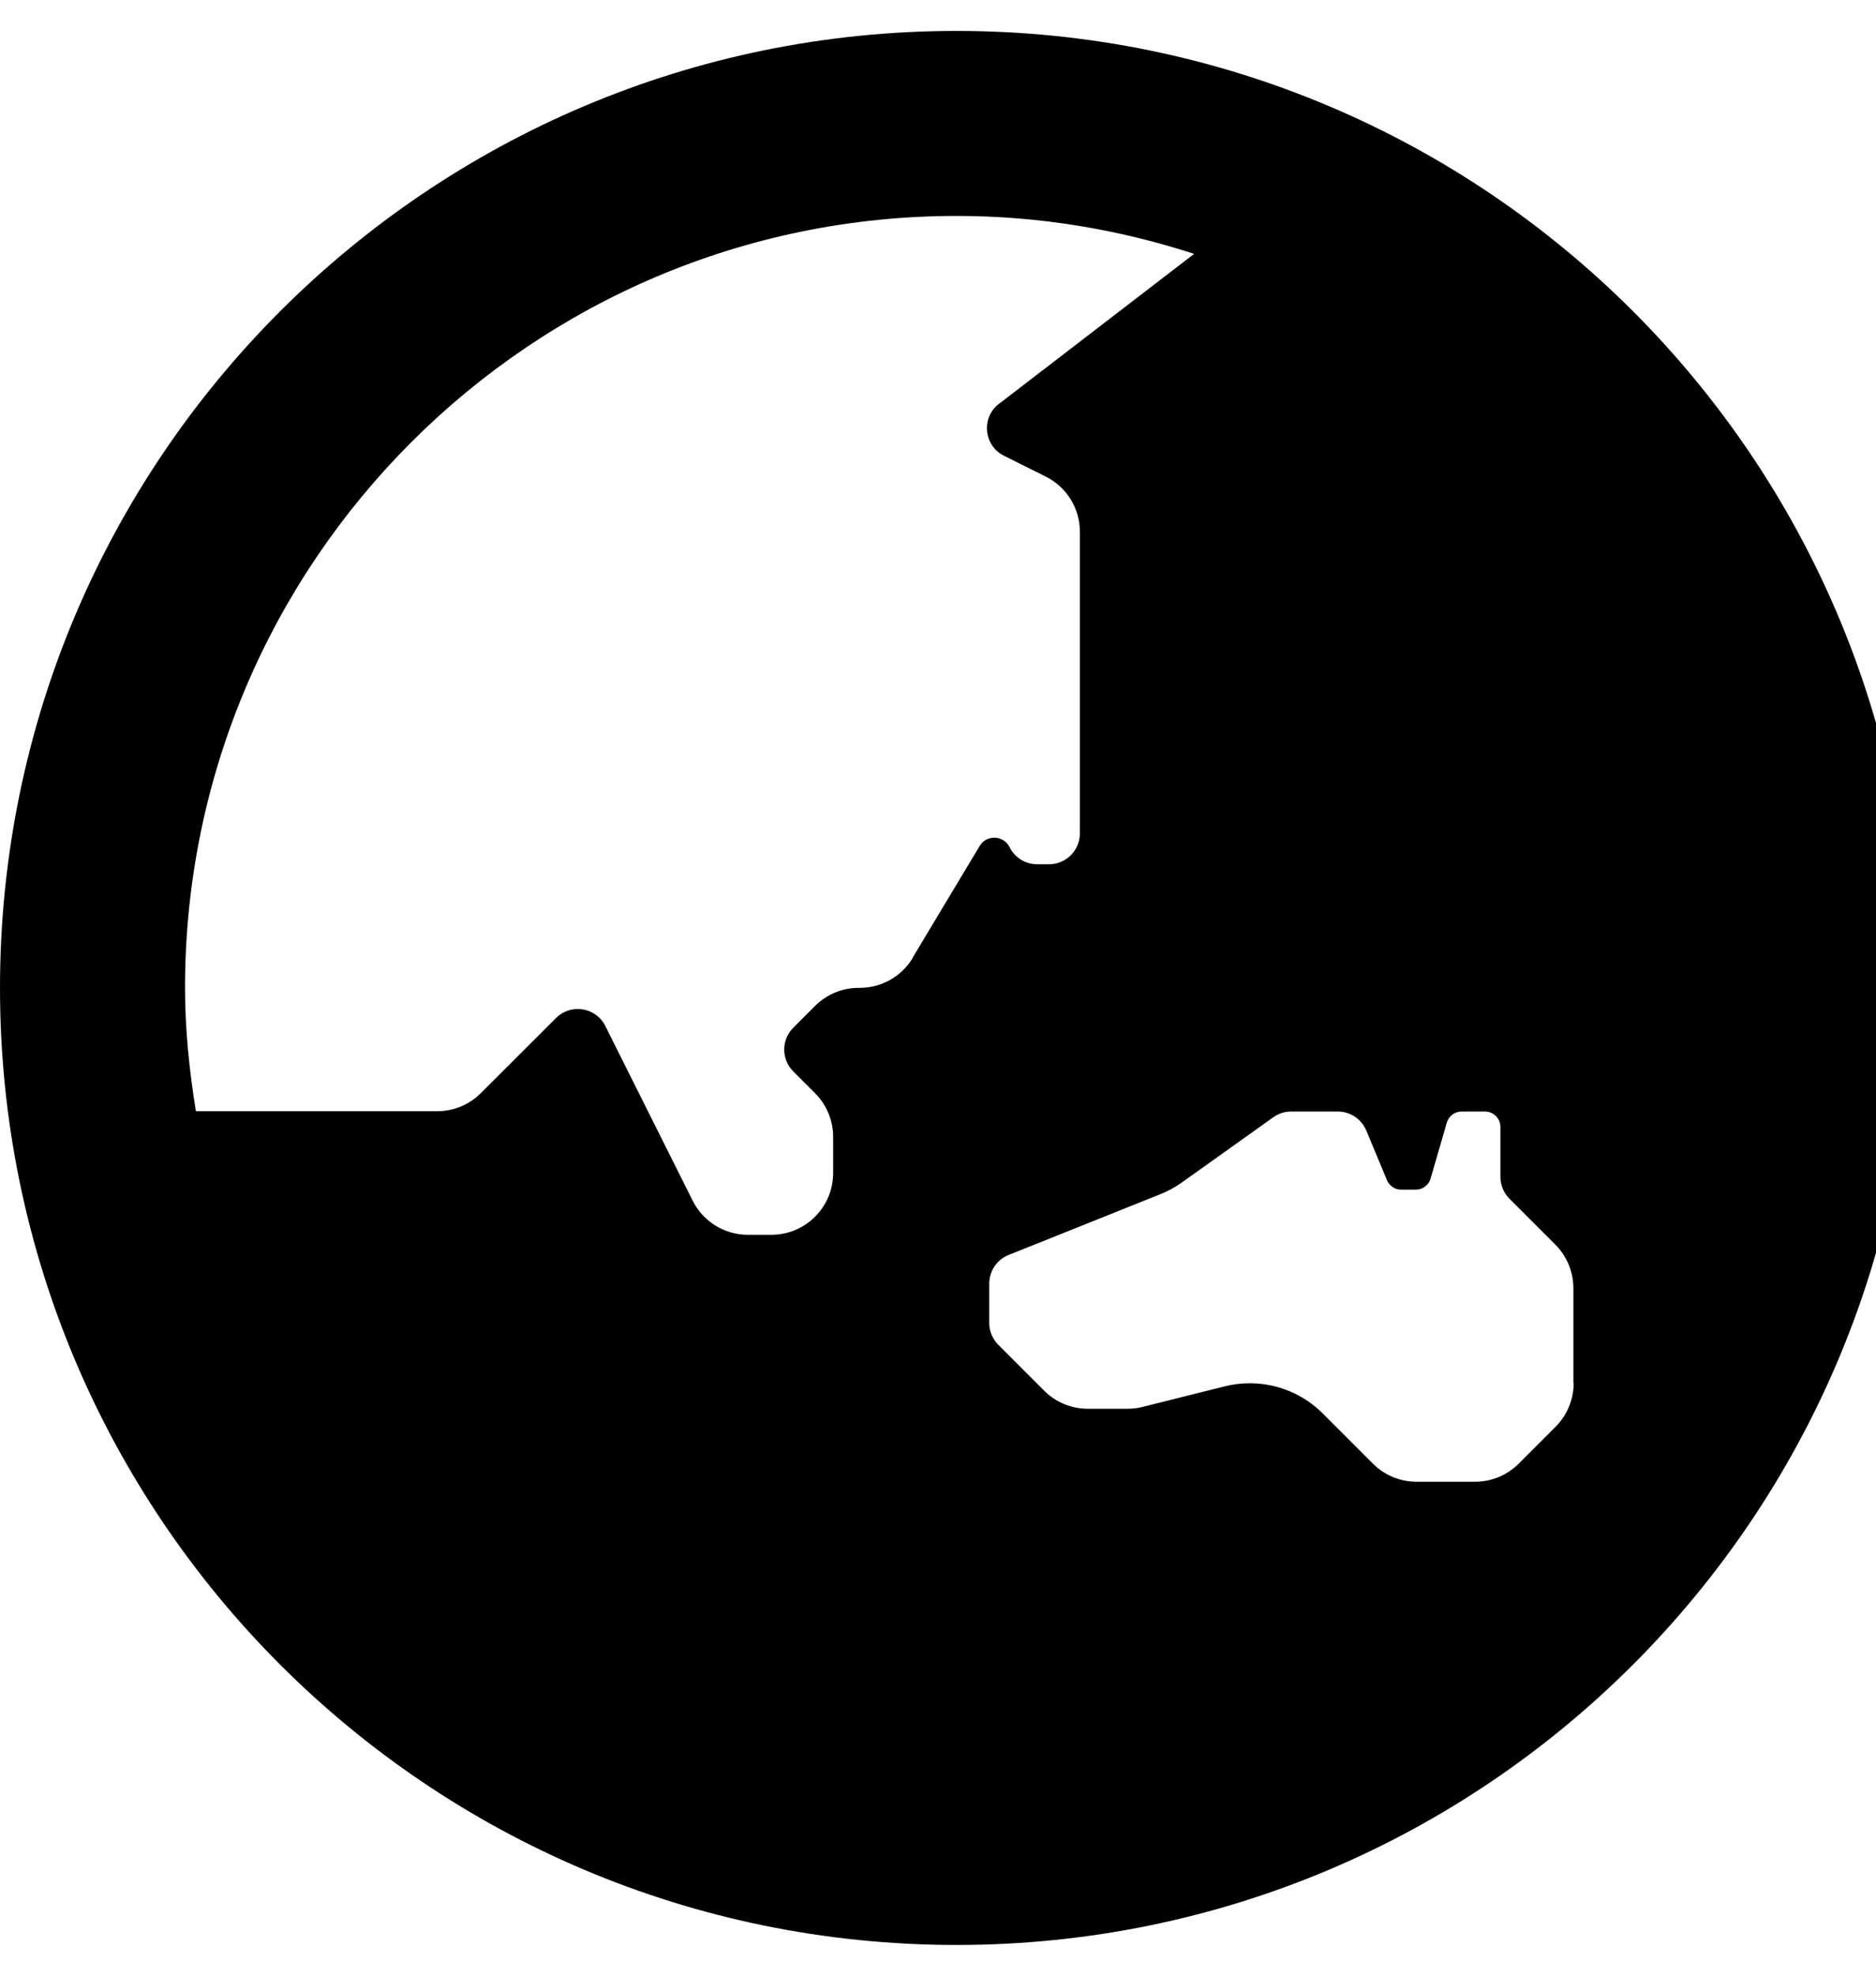 <!-- Generated by IcoMoon.io -->
<svg version="1.1" xmlns="http://www.w3.org/2000/svg" width="19" height="20" viewBox="0 0 19 20">
<title>globe-asia</title>
<path d="M9.688 0.313c-5.35 0-9.688 4.337-9.688 9.688s4.337 9.688 9.688 9.688 9.688-4.337 9.688-9.688-4.337-9.688-9.688-9.688zM9.245 9.696c-0.113 0.188-0.316 0.304-0.536 0.304h-0.012c-0.166 0-0.325 0.066-0.442 0.183l-0.221 0.221c-0.122 0.122-0.122 0.32 0 0.442l0.221 0.221c0.117 0.117 0.183 0.276 0.183 0.442v0.366c0 0.345-0.28 0.625-0.625 0.625h-0.239c-0.237 0-0.453-0.134-0.559-0.346l-0.884-1.767c-0.095-0.191-0.35-0.232-0.5-0.081l-0.761 0.76c-0.117 0.117-0.276 0.183-0.442 0.183h-2.444c-0.066-0.408-0.11-0.823-0.11-1.25 0-4.308 3.505-7.813 7.813-7.813 0.84 0 1.648 0.137 2.407 0.384l-1.959 1.505c-0.2 0.133-0.181 0.432 0.034 0.539l0.423 0.211c0.212 0.106 0.345 0.322 0.345 0.559v3.052c0 0.173-0.14 0.313-0.313 0.313h-0.12c-0.118 0-0.227-0.067-0.279-0.173-0.061-0.122-0.233-0.129-0.303-0.012l-0.679 1.131zM15.938 14.001c0 0.166-0.066 0.325-0.183 0.442l-0.374 0.374c-0.117 0.117-0.276 0.183-0.442 0.183h-0.592c-0.166 0-0.325-0.066-0.442-0.183l-0.508-0.508c-0.189-0.189-0.451-0.306-0.739-0.306-0.090 0-0.177 0.011-0.261 0.033l0.007-0.002-0.831 0.208c-0.050 0.013-0.1 0.019-0.152 0.019h-0.404c-0.166 0-0.325-0.066-0.442-0.183l-0.465-0.465c-0.056-0.057-0.091-0.135-0.091-0.221 0-0 0-0 0-0v0-0.398c0-0.128 0.078-0.243 0.196-0.29l1.537-0.615c0.077-0.031 0.151-0.071 0.218-0.119l0.926-0.66c0.050-0.036 0.113-0.058 0.181-0.058 0 0 0 0 0 0h0.472c0.126 0 0.24 0.076 0.289 0.193l0.209 0.502c0.024 0.057 0.080 0.096 0.144 0.096h0.148c0.070 0 0.131-0.046 0.15-0.113l0.164-0.565c0.020-0.067 0.080-0.113 0.15-0.113h0.237c0.086 0 0.156 0.070 0.156 0.156v0.505c0 0.083 0.033 0.163 0.091 0.221l0.465 0.465c0.117 0.117 0.183 0.276 0.183 0.442v0.961z"></path>
</svg>
